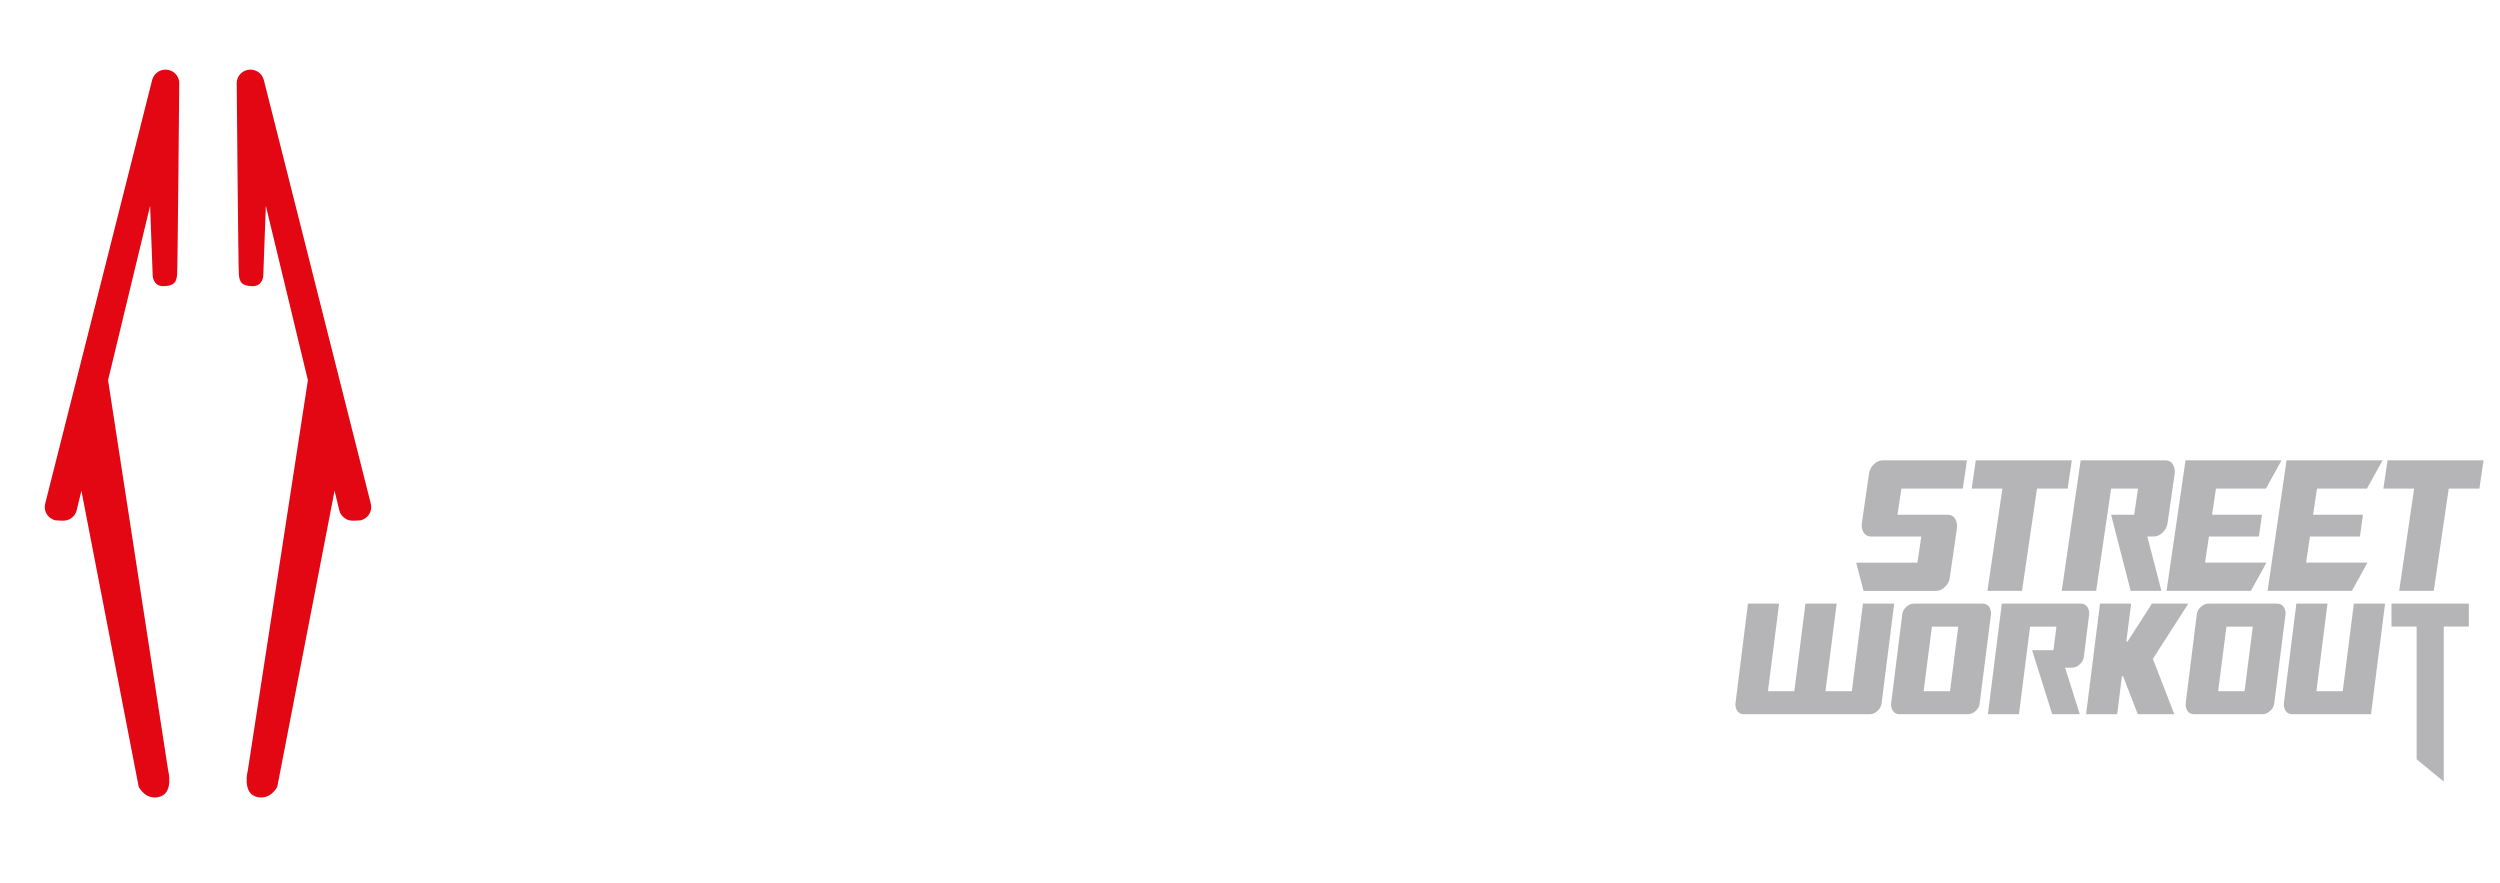 <svg width="266" height="94" viewBox="0 0 266 94" fill="none" xmlns="http://www.w3.org/2000/svg">
<path d="M17.968 7.451C17.183 7.258 16.387 7.729 16.191 8.506L4.805 53.6C4.609 54.377 5.086 55.163 5.871 55.356C5.991 55.386 6.62 55.4 6.737 55.4C7.394 55.4 7.991 54.961 8.157 54.302L8.66 52.216L14.758 83.718C14.758 83.718 15.493 85.21 17.002 84.771C18.511 84.333 17.89 81.962 17.89 81.962L11.498 40.452L15.971 21.904L16.247 29.329C16.247 29.329 16.28 30.48 17.412 30.448C18.544 30.415 18.777 30.02 18.843 29.197C18.905 28.425 19.052 11.091 19.07 8.967C19.127 8.275 18.671 7.625 17.968 7.451Z" fill="#E30613"/>
<path d="M39.455 53.6L28.069 8.506C27.873 7.729 27.077 7.258 26.292 7.451C25.661 7.607 25.23 8.145 25.187 8.755C25.181 8.825 25.183 8.896 25.188 8.969C25.206 11.093 25.353 28.426 25.416 29.198C25.482 30.022 25.715 30.416 26.847 30.449C27.979 30.482 28.012 29.33 28.012 29.33L28.287 21.905L32.761 40.453L26.369 81.963C26.369 81.963 25.747 84.333 27.257 84.773C28.765 85.211 29.501 83.719 29.501 83.719L35.598 52.217L36.101 54.303C36.267 54.962 36.865 55.401 37.521 55.401C37.639 55.401 38.268 55.388 38.387 55.358C39.173 55.162 39.651 54.376 39.455 53.6Z" fill="#E30613"/>
<path d="M80.421 16.067L76.374 23.106L65.019 23.099L61.233 38.556L75.203 38.564L71.156 45.24L54.558 45.23C54.094 45.23 53.67 45.048 53.285 44.684C52.787 44.272 52.542 43.71 52.549 42.998C52.552 42.761 52.582 42.531 52.642 42.309L57.922 18.973C58.129 18.134 58.596 17.422 59.322 16.836C59.982 16.314 60.615 16.054 61.22 16.054L80.421 16.067Z" />
<path d="M103.3 45.243L83.794 45.233L86.754 39.972C87.119 39.32 87.804 38.919 88.545 38.919L94.06 38.922L92.502 27.738L83 44.196C82.63 44.836 81.953 45.229 81.22 45.229L74.078 45.225L90.864 16.055L99.217 16.061L103.3 45.243Z" />
<path d="M263.939 45.243L244.433 45.233L247.388 39.979C247.757 39.323 248.447 38.918 249.192 38.919L254.698 38.922L253.139 27.738L243.645 44.19C243.272 44.835 242.591 45.23 241.852 45.23L234.719 45.226L251.504 16.057L259.857 16.062L263.939 45.243Z" />
<path d="M125.993 45.243L104.023 45.23L110.361 16.055L117.884 16.059L112.889 38.92L122.492 38.926C123.263 38.926 123.949 39.409 124.201 40.13L125.993 45.243Z" />
<path d="M162.811 16.067L160.599 21.957C160.25 22.663 159.536 23.109 158.756 23.108L149.579 23.101C148.892 23.101 148.294 23.562 148.129 24.221L147.494 27.488L158.363 27.495C160.797 27.549 160.487 29.626 160.312 30.454C160.266 30.672 159.471 34.632 157.796 42.324C157.624 43.164 157.183 43.874 156.468 44.461C155.819 44.983 155.212 45.244 154.651 45.243L135.947 45.233L137.079 40.511C137.303 39.575 138.13 38.555 139.082 38.555L150.25 38.562C150.689 38.562 151.069 38.259 151.163 37.834L152.286 33.447L141.43 33.44C140.986 33.44 140.566 33.258 140.171 32.894C139.694 32.482 139.46 31.92 139.467 31.208C139.47 30.986 140.308 26.666 141.983 18.975C142.173 18.137 142.62 17.425 143.324 16.839C143.955 16.317 144.561 16.057 145.14 16.057L162.811 16.067Z" />
<path d="M185.265 16.072L184.249 20.749C184.042 21.705 183.205 22.386 182.236 22.386L177.214 22.383L172.563 43.611C172.354 44.566 171.517 45.244 170.552 45.244L164.683 45.24L169.691 22.379L162.998 22.375L164.369 16.061L185.265 16.072Z" />
<path d="M206.923 15.979L205.712 21.197C205.503 22.134 204.666 22.799 203.701 22.799L193.465 22.794L192.181 27.548L204.215 27.555L203.158 33.313L191.124 33.306L189.84 38.416L201.743 38.425L200.788 43.616C200.59 44.565 199.748 45.245 198.771 45.245L180.974 45.236L187.495 15.969L206.923 15.979Z" />
<path d="M229.852 18.297C229.849 18.551 229.82 18.781 229.763 18.986L224.04 45.243L216.517 45.239L221.512 22.378L215.662 22.373L211.025 43.6C210.816 44.555 209.979 45.234 209.014 45.234L203.173 45.23L209.511 16.055L227.902 16.066C228.337 16.066 228.753 16.248 229.148 16.613C229.625 17.023 229.859 17.585 229.852 18.297Z" />
<path d="M240.064 16.067L234.055 43.607C233.847 44.562 233.009 45.243 232.042 45.241L226.203 45.237L232.185 17.699C232.393 16.743 233.229 16.062 234.198 16.063L240.064 16.067Z" />
<path d="M140.764 16.066L134.399 45.243L126.904 45.239L132.886 17.7C133.094 16.744 133.931 16.063 134.899 16.065L140.764 16.066Z" />
<path d="M109.071 75.966L88.546 75.953L94.467 48.694L101.496 48.698L96.829 70.058L105.802 70.062C106.522 70.062 107.163 70.514 107.399 71.188L109.071 75.966Z" />
<path d="M182.419 75.966L163.953 75.956L166.75 70.983C167.099 70.362 167.752 69.979 168.458 69.979L173.672 69.982L172.196 59.393L163.206 74.969C162.854 75.579 162.207 75.953 161.509 75.953L154.755 75.949L170.647 48.333L178.555 48.338L182.419 75.966Z" />
<path d="M70.6 50.828C70.597 51.079 69.965 54.018 68.703 59.643C68.521 60.427 68.099 61.091 67.435 61.636C66.841 62.124 66.263 62.366 65.701 62.366C66.116 62.366 66.513 62.499 66.891 62.766C67.398 63.106 67.648 63.578 67.642 64.184C67.64 64.347 66.981 67.367 65.665 73.243C65.483 74.04 65.073 74.689 64.437 75.192C63.782 75.708 63.192 75.966 62.662 75.966L45.133 75.955L51.183 48.734L68.739 48.745C69.154 48.745 69.551 48.916 69.928 49.254C70.382 49.639 70.606 50.163 70.6 50.828ZM60.404 64.622L54.821 64.619L53.595 70.068L59.178 70.071L60.404 64.622ZM62.638 54.633L57.054 54.63L55.828 60.079L61.411 60.082L62.638 54.633Z" />
<path d="M151.994 48.75L135.945 75.966L127.972 75.962L124.075 48.733L132.048 48.737L134.384 65.064L144.021 48.744L151.994 48.75Z" />
<path d="M84.86 75.966L66.885 75.909L72.939 48.689H92.35L87.013 74.213C86.814 75.233 85.91 75.968 84.86 75.966ZM84.722 54.587L80.134 54.584C79.335 54.584 78.642 55.133 78.469 55.904L75.306 70.021L80.223 70.028C80.876 70.028 81.443 69.579 81.585 68.949L84.722 54.587Z" />
<path d="M122.871 48.707L116.925 75.966L109.922 75.962L115.511 50.232C115.704 49.339 116.487 48.704 117.391 48.704L122.871 48.707Z" />
<path d="M159.635 48.707L153.688 75.966L146.685 75.962L152.274 50.232C152.468 49.339 153.251 48.704 154.154 48.704L159.635 48.707Z" />
<path d="M185.582 75.993C185.088 75.993 184.791 75.742 184.676 75.229C184.651 75.116 184.643 74.996 184.65 74.867L185.983 64.225H189.295L188.112 73.541H190.917L192.101 64.225H195.421L194.23 73.541H197.035L198.219 64.225H201.541L200.2 74.856C200.164 75.144 200.018 75.408 199.767 75.641C199.512 75.874 199.24 75.993 198.958 75.993H185.582Z" fill="#B5B5B7"/>
<path d="M202.146 75.993C201.652 75.993 201.356 75.742 201.24 75.229C201.215 75.121 201.207 74.999 201.214 74.867L202.4 65.362C202.434 65.069 202.576 64.804 202.822 64.576C203.077 64.343 203.353 64.225 203.641 64.225H210.909C211.404 64.225 211.7 64.475 211.815 64.989C211.843 65.114 211.852 65.234 211.841 65.348L210.637 74.856C210.604 75.156 210.459 75.419 210.207 75.64C209.95 75.874 209.677 75.993 209.396 75.993H202.146ZM204.675 73.541H207.481L208.36 66.675H205.554L204.675 73.541Z" fill="#B5B5B7"/>
<path d="M218.356 75.993L216.214 69.179H218.483L218.807 66.677H216L214.817 75.993H211.514L212.993 64.225H221.355C221.85 64.225 222.146 64.475 222.261 64.989C222.289 65.111 222.298 65.233 222.289 65.348L221.722 69.902C221.686 70.188 221.541 70.453 221.29 70.688C221.035 70.92 220.762 71.039 220.481 71.039H219.723L221.291 75.993H218.356Z" fill="#B5B5B7"/>
<path d="M227.463 75.993L225.891 71.95L225.772 71.963L225.265 75.993H221.96L223.439 64.225H226.753L226.246 68.239L226.359 68.279L228.966 64.225H232.837L229.066 70.106L231.347 75.993H227.463Z" fill="#B5B5B7"/>
<path d="M233.487 75.993C232.993 75.993 232.696 75.742 232.581 75.229C232.556 75.119 232.548 74.997 232.553 74.867L233.739 65.362C233.774 65.067 233.915 64.803 234.162 64.576C234.417 64.343 234.692 64.225 234.981 64.225H242.248C242.743 64.225 243.04 64.475 243.155 64.989C243.182 65.111 243.191 65.232 243.182 65.349L241.978 74.856C241.945 75.156 241.8 75.419 241.547 75.64C241.291 75.874 241.018 75.993 240.737 75.993H233.487ZM236.015 73.541H238.821L239.699 66.675H236.892L236.015 73.541Z" fill="#B5B5B7"/>
<path d="M243.933 75.993C243.439 75.993 243.142 75.742 243.027 75.229C243.002 75.119 242.994 74.997 242.999 74.867L244.332 64.225H247.645L246.463 73.541H249.268L250.45 64.225H253.772L252.276 75.993H243.933Z" fill="#B5B5B7"/>
<path d="M257.128 80.784V66.664H254.453V64.225H262.683V66.664H260.015V83.159L257.128 80.784Z" fill="#B5B5B7"/>
<path d="M209.285 48.982L208.842 51.988H202.308L201.895 54.769H207.203C207.763 54.769 208.097 55.085 208.207 55.718C208.234 55.869 208.239 56.015 208.224 56.159L207.456 61.481C207.408 61.851 207.238 62.17 206.947 62.442C206.65 62.728 206.343 62.872 206.024 62.872H198.282L197.498 59.865H204.012L204.425 57.085H199.108C198.55 57.085 198.214 56.769 198.105 56.136C198.08 55.993 198.077 55.845 198.098 55.695L198.866 50.372C198.915 50.011 199.083 49.69 199.367 49.412C199.664 49.126 199.974 48.982 200.299 48.982H209.285Z" fill="#B5B5B7"/>
<path d="M220.442 48.98L219.999 51.987H216.736L215.143 62.869H211.462L213.055 51.987H209.783L210.226 48.98H220.442Z" fill="#B5B5B7"/>
<path d="M231.376 49.93C231.402 50.08 231.408 50.227 231.392 50.369L230.625 55.692C230.574 56.047 230.403 56.366 230.115 56.653C229.818 56.94 229.511 57.082 229.192 57.082H228.475L229.974 62.867H226.701L224.619 54.766H227.074L227.487 51.986H224.623L223.03 62.867H219.368L221.384 48.979H230.373C230.93 48.98 231.265 49.297 231.376 49.93Z" fill="#B5B5B7"/>
<path d="M242.755 48.98L241.094 51.987H235.777L235.364 54.767H240.672L240.348 57.084H235.03L234.618 59.864H241.153L239.491 62.87H230.522L232.539 48.982H242.755V48.98Z" fill="#B5B5B7"/>
<path d="M253.505 48.98L251.844 51.987H246.527L246.114 54.767H251.421L251.097 57.084H245.78L245.367 59.864H251.901L250.241 62.87H241.272L243.288 48.982H253.505V48.98Z" fill="#B5B5B7"/>
<path d="M264.252 48.98L263.808 51.987H260.546L258.952 62.869H255.271L256.865 51.987H253.592L254.036 48.98H264.252Z" fill="#B5B5B7"/>
</svg>
